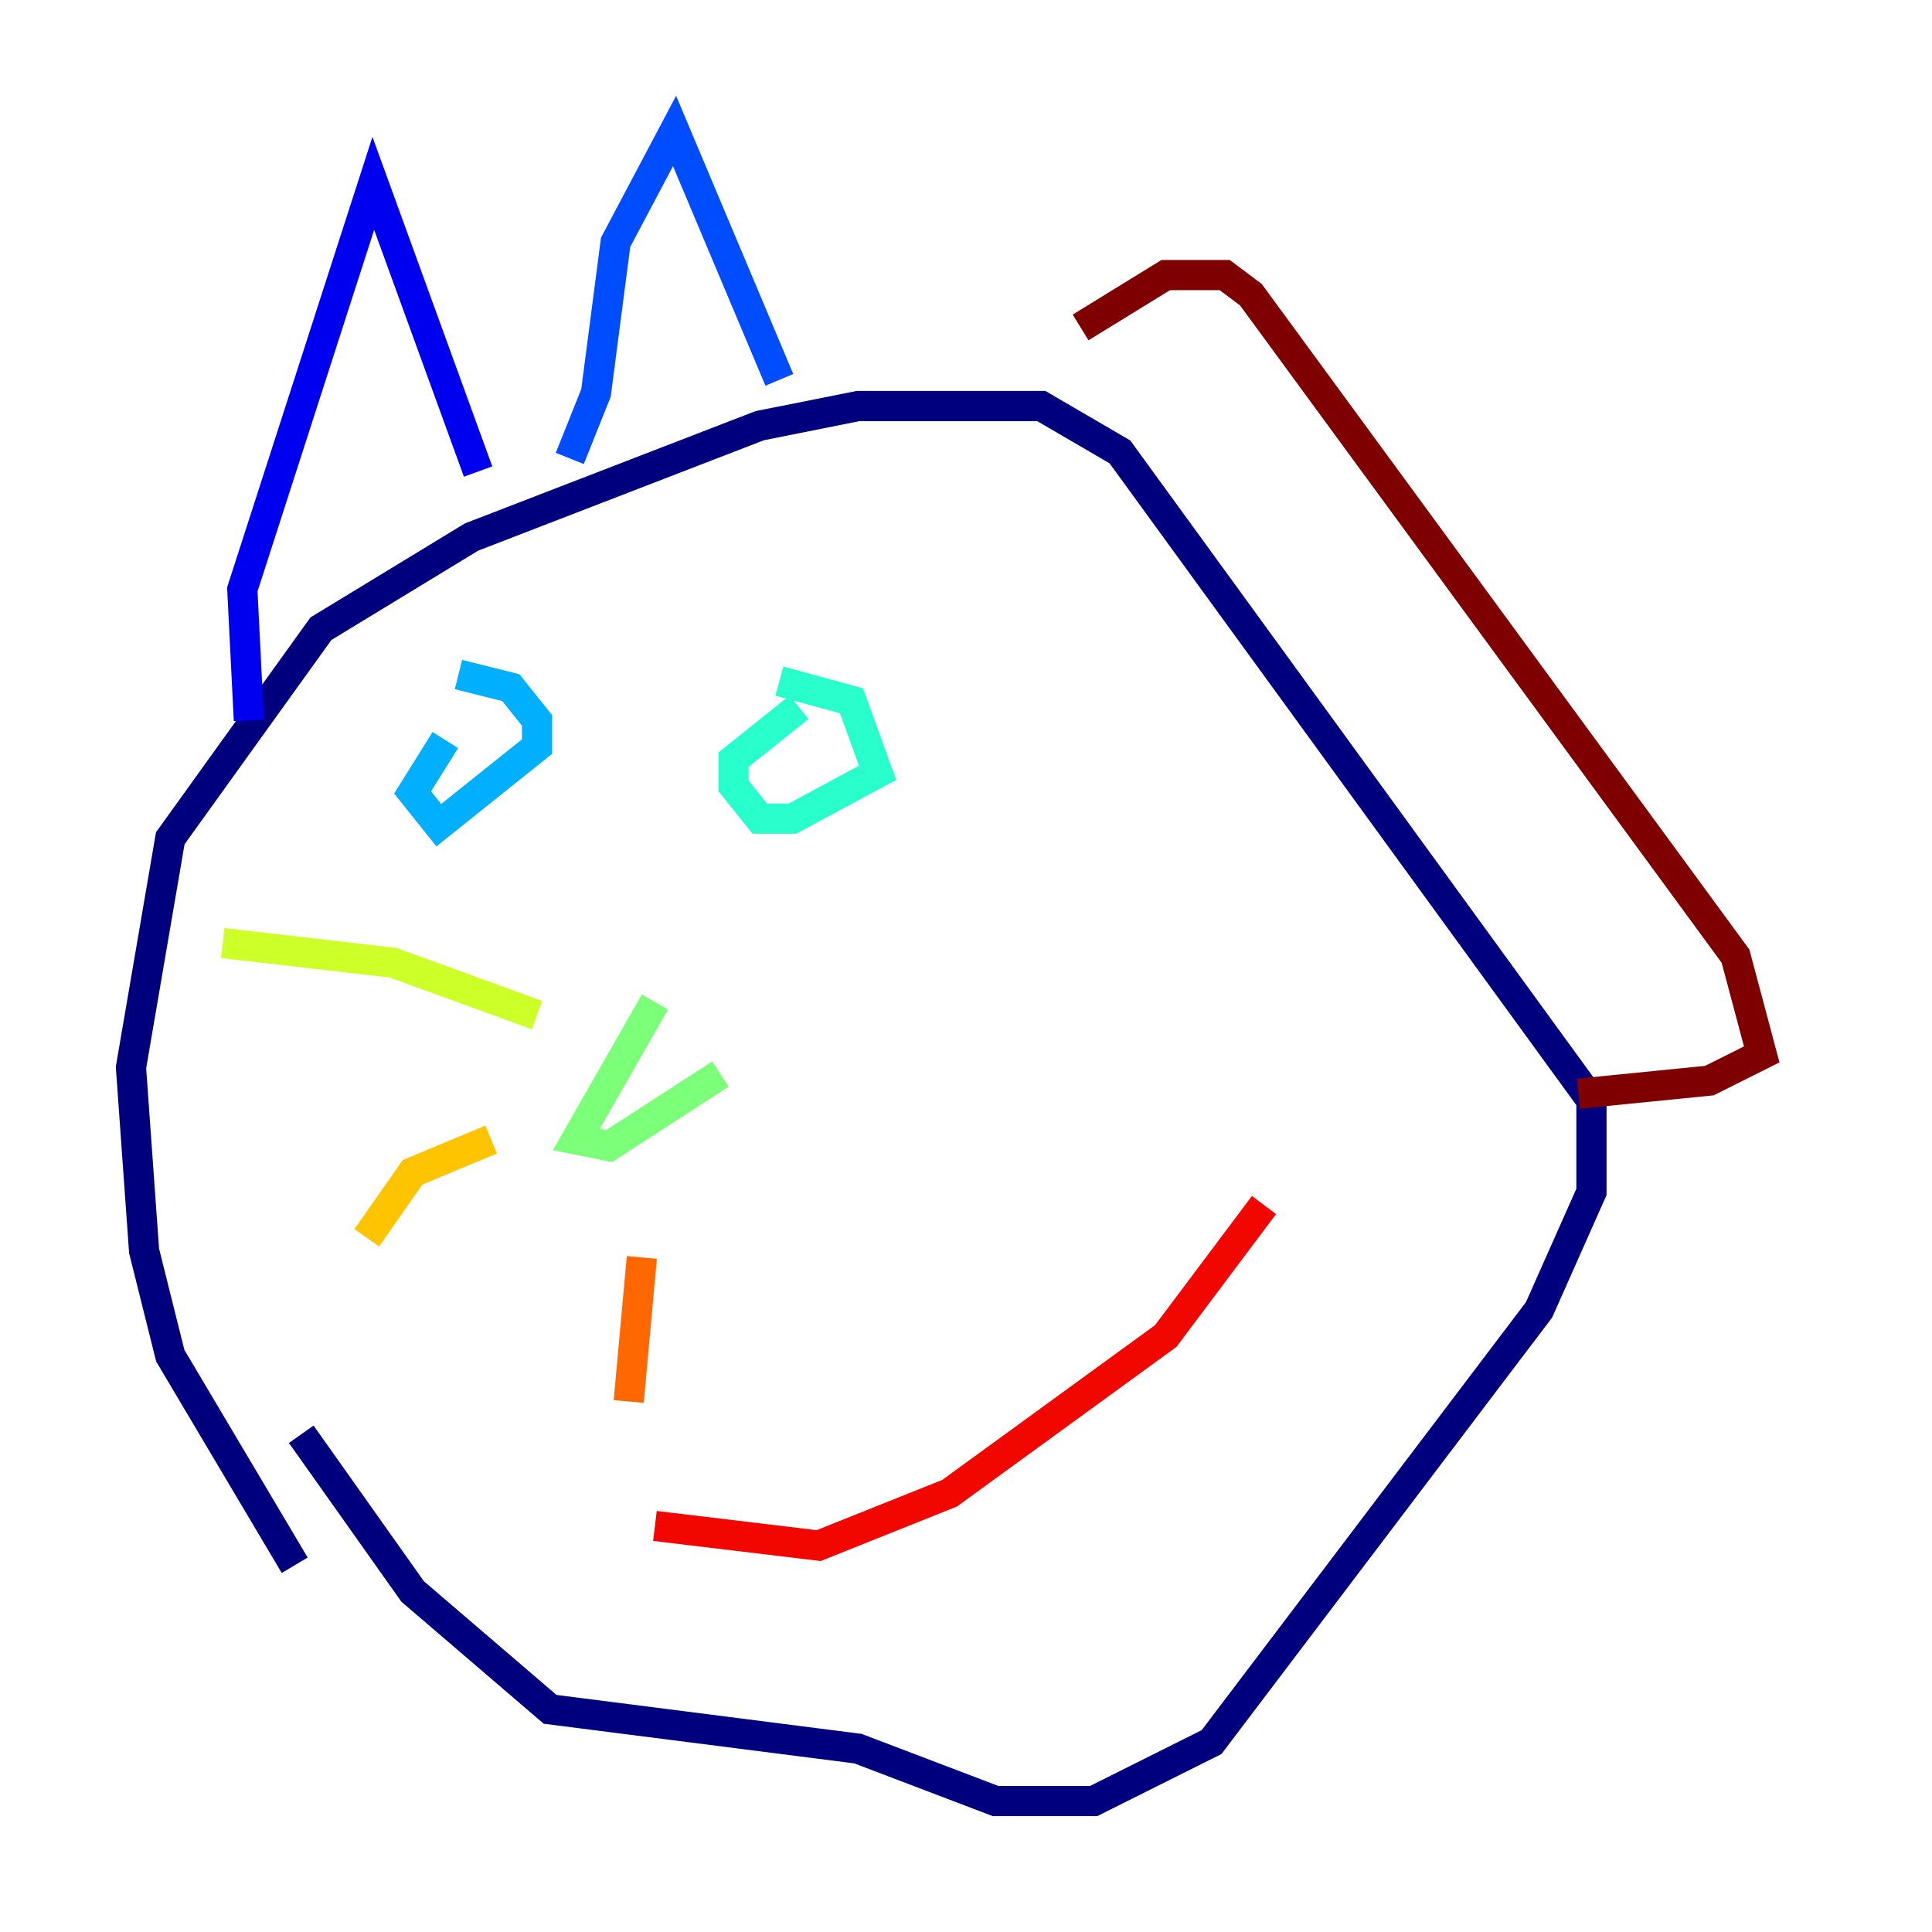 <?xml version="1.0" encoding="utf-8" ?>
<svg baseProfile="tiny" height="128" version="1.2" viewBox="0,0,128,128" width="128" xmlns="http://www.w3.org/2000/svg" xmlns:ev="http://www.w3.org/2001/xml-events" xmlns:xlink="http://www.w3.org/1999/xlink"><defs /><polyline fill="none" points="19.525,103.702 11.281,89.817 9.546,82.875 8.678,70.725 11.281,55.539 21.261,41.654 31.241,35.58 50.332,28.203 56.841,26.902 68.99,26.902 74.197,29.939 105.437,72.895 105.437,78.969 101.966,86.78 80.271,115.417 72.461,119.322 65.953,119.322 56.841,115.851 36.447,113.248 27.336,105.437 19.959,95.024" stroke="#00007f" stroke-width="2" /><polyline fill="none" points="16.488,47.729 16.054,39.051 24.732,12.149 31.675,31.241" stroke="#0000f1" stroke-width="2" /><polyline fill="none" points="37.749,30.373 39.485,26.034 40.786,16.054 44.691,8.678 51.634,25.166" stroke="#004cff" stroke-width="2" /><polyline fill="none" points="29.505,49.031 27.336,52.502 29.071,54.671 35.58,49.464 35.58,47.729 33.844,45.559 30.373,44.691" stroke="#00b0ff" stroke-width="2" /><polyline fill="none" points="52.936,46.861 48.597,50.332 48.597,52.068 50.332,54.237 52.502,54.237 58.142,51.2 56.407,46.427 51.634,45.125" stroke="#29ffcd" stroke-width="2" /><polyline fill="none" points="43.39,66.386 38.183,75.498 40.352,75.932 47.729,71.159" stroke="#7cff79" stroke-width="2" /><polyline fill="none" points="35.58,67.254 26.034,63.783 14.752,62.481" stroke="#cdff29" stroke-width="2" /><polyline fill="none" points="32.542,75.498 27.336,77.668 24.298,82.007" stroke="#ffc400" stroke-width="2" /><polyline fill="none" points="42.522,83.308 41.654,92.854" stroke="#ff6700" stroke-width="2" /><polyline fill="none" points="43.39,101.098 54.237,102.4 62.915,98.929 77.234,88.515 83.742,79.837" stroke="#f10700" stroke-width="2" /><polyline fill="none" points="71.593,21.695 77.234,18.224 81.139,18.224 82.875,19.525 114.983,63.349 116.719,69.858 113.248,71.593 104.57,72.461" stroke="#7f0000" stroke-width="2" /></svg>